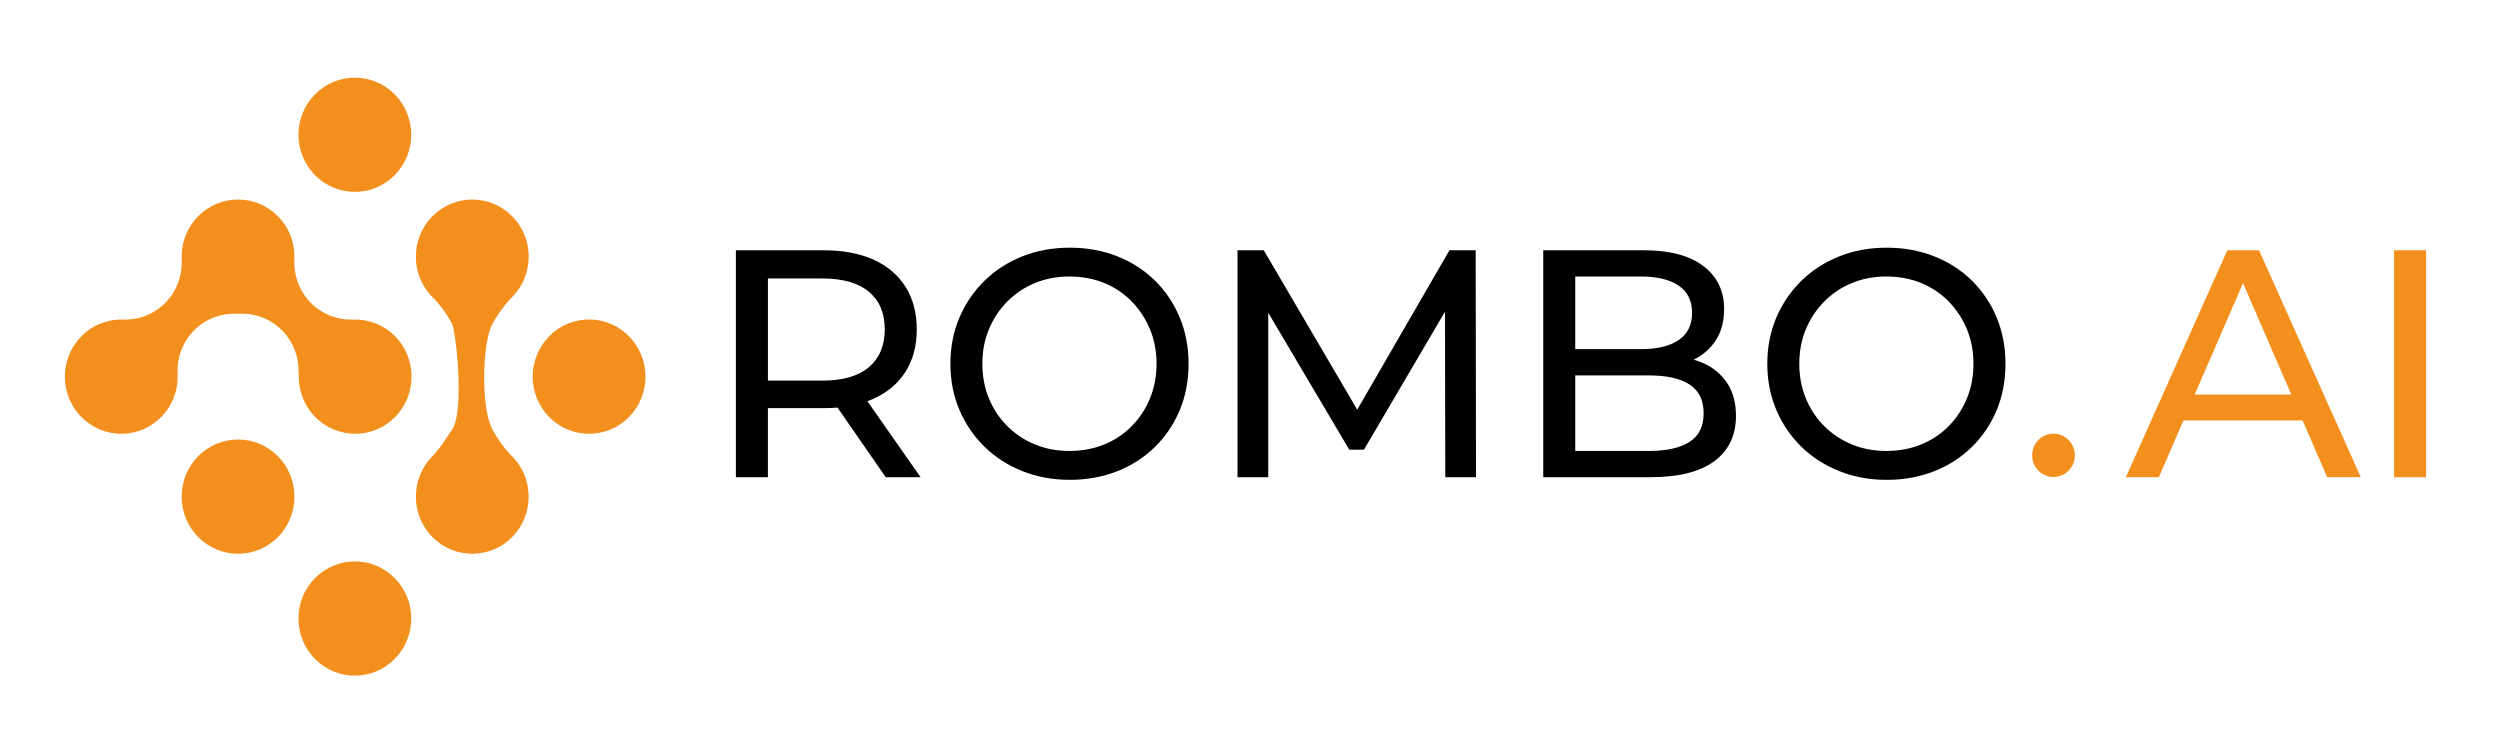 <svg width="215" height="64" viewBox="0 0 215 64" fill="none" xmlns="http://www.w3.org/2000/svg">
<mask id="mask0_2346_756" style="mask-type:luminance" maskUnits="userSpaceOnUse" x="0" y="0" width="215" height="64">
<path d="M214.535 0.83H0.535V63.83H214.535V0.83Z" fill="white"/>
</mask>
<g mask="url(#mask0_2346_756)">
<mask id="mask1_2346_756" style="mask-type:luminance" maskUnits="userSpaceOnUse" x="0" y="0" width="215" height="64">
<path d="M214.535 0.83H0.535V63.83H214.535V0.83Z" fill="white"/>
</mask>
<g mask="url(#mask1_2346_756)">
<path d="M75.125 34.292C76.317 33.753 77.235 32.977 77.878 31.964C78.521 30.951 78.841 29.738 78.841 28.326C78.841 26.914 78.519 25.695 77.878 24.673C77.235 23.651 76.317 22.87 75.125 22.331C73.932 21.792 72.491 21.523 70.802 21.523H63.286V41.04H66.039V35.101H70.802C71.226 35.101 71.633 35.084 72.026 35.051L76.171 41.041H79.171L74.598 34.506C74.778 34.44 74.954 34.371 75.125 34.294M70.721 32.732H66.041V23.949H70.721C72.483 23.949 73.818 24.331 74.727 25.092C75.635 25.854 76.09 26.932 76.09 28.326C76.09 29.719 75.635 30.803 74.727 31.574C73.818 32.346 72.483 32.732 70.721 32.732Z" fill="black"/>
<path d="M99.324 24.129C98.406 23.228 97.324 22.53 96.076 22.038C94.827 21.546 93.47 21.3 92.002 21.3C90.535 21.3 89.148 21.55 87.901 22.053C86.653 22.555 85.57 23.257 84.653 24.159C83.735 25.06 83.019 26.116 82.506 27.323C81.991 28.531 81.735 29.852 81.735 31.283C81.735 32.713 81.991 34.034 82.506 35.242C83.019 36.451 83.735 37.505 84.653 38.407C85.57 39.309 86.658 40.01 87.915 40.513C89.172 41.015 90.535 41.266 92.004 41.266C93.472 41.266 94.83 41.019 96.078 40.527C97.325 40.035 98.408 39.338 99.326 38.436C100.243 37.534 100.954 36.48 101.459 35.271C101.963 34.063 102.216 32.733 102.216 31.284C102.216 29.835 101.963 28.529 101.459 27.31C100.954 26.093 100.243 25.034 99.326 24.132M98.897 34.265C98.52 35.176 97.998 35.97 97.328 36.649C96.657 37.328 95.868 37.853 94.96 38.224C94.051 38.596 93.055 38.782 91.972 38.782C90.889 38.782 89.921 38.596 89.012 38.224C88.104 37.853 87.309 37.328 86.631 36.649C85.951 35.97 85.424 35.176 85.048 34.265C84.671 33.354 84.484 32.359 84.484 31.281C84.484 30.203 84.672 29.213 85.048 28.311C85.424 27.41 85.951 26.615 86.631 25.927C87.309 25.241 88.104 24.71 89.012 24.337C89.921 23.966 90.906 23.779 91.972 23.779C93.038 23.779 94.051 23.965 94.96 24.337C95.868 24.71 96.657 25.239 97.328 25.927C97.998 26.615 98.52 27.41 98.897 28.311C99.273 29.213 99.462 30.203 99.462 31.281C99.462 32.359 99.273 33.354 98.897 34.265Z" fill="black"/>
<path d="M124.652 21.523L116.72 35.233L108.684 21.523H106.427V41.04H109.069V26.896L116.035 38.671H117.301L124.268 26.808L124.295 41.04H126.936L126.909 21.523H124.652Z" fill="black"/>
<path d="M146.538 31.253C146.258 31.123 145.964 31.019 145.656 30.933C145.665 30.927 145.676 30.925 145.685 30.919C146.474 30.529 147.103 29.971 147.571 29.246C148.04 28.521 148.273 27.628 148.273 26.569C148.273 25.007 147.676 23.776 146.483 22.875C145.291 21.973 143.584 21.523 141.363 21.523H132.719V41.04H141.914C144.355 41.04 146.195 40.58 147.434 39.66C148.672 38.74 149.293 37.443 149.293 35.77C149.293 34.654 149.045 33.72 148.549 32.967C148.054 32.213 147.384 31.642 146.54 31.252M141.115 23.78C142.509 23.78 143.593 24.04 144.362 24.561C145.134 25.083 145.518 25.863 145.518 26.904C145.518 27.945 145.134 28.726 144.362 29.246C143.591 29.767 142.509 30.027 141.115 30.027H135.471V23.782H141.115V23.78ZM145.3 38.001C144.492 38.522 143.327 38.782 141.803 38.782H135.471V32.285H141.803C143.327 32.285 144.492 32.545 145.3 33.066C146.108 33.587 146.511 34.414 146.511 35.548C146.511 36.682 146.106 37.481 145.3 38.002" fill="black"/>
<path d="M171.714 27.309C171.209 26.092 170.498 25.032 169.581 24.131C168.663 23.229 167.58 22.532 166.331 22.04C165.082 21.548 163.725 21.301 162.257 21.301C160.79 21.301 159.403 21.552 158.156 22.054C156.907 22.557 155.824 23.258 154.906 24.16C153.989 25.062 153.273 26.117 152.759 27.325C152.245 28.533 151.988 29.854 151.988 31.284C151.988 32.715 152.245 34.035 152.759 35.243C153.273 36.453 153.989 37.507 154.906 38.408C155.824 39.31 156.912 40.011 158.169 40.514C159.426 41.016 160.788 41.267 162.257 41.267C163.726 41.267 165.084 41.02 166.331 40.529C167.579 40.037 168.661 39.339 169.581 38.438C170.498 37.536 171.209 36.482 171.714 35.273C172.218 34.065 172.471 32.735 172.471 31.285C172.471 29.836 172.218 28.53 171.714 27.312M169.154 34.265C168.777 35.176 168.254 35.97 167.584 36.649C166.914 37.328 166.124 37.853 165.216 38.224C164.307 38.597 163.311 38.782 162.228 38.782C161.146 38.782 160.177 38.597 159.268 38.224C158.36 37.853 157.565 37.328 156.887 36.649C156.208 35.97 155.68 35.176 155.304 34.265C154.927 33.354 154.74 32.359 154.74 31.282C154.74 30.203 154.929 29.213 155.304 28.311C155.68 27.41 156.208 26.616 156.887 25.927C157.567 25.241 158.36 24.71 159.268 24.338C160.177 23.966 161.163 23.779 162.228 23.779C163.294 23.779 164.307 23.965 165.216 24.338C166.124 24.71 166.914 25.239 167.584 25.927C168.254 26.616 168.777 27.41 169.154 28.311C169.529 29.213 169.718 30.203 169.718 31.282C169.718 32.359 169.529 33.354 169.154 34.265Z" fill="black"/>
<path d="M191.55 21.523L182.824 41.04H185.659L187.776 36.161H198.023L200.14 41.04H203.03L194.276 21.523H191.55ZM188.744 33.931L192.899 24.353L197.054 33.931H188.744Z" fill="#F38F1C"/>
<path d="M208.646 21.523H205.893V41.041H208.646V21.523Z" fill="#F38F1C"/>
<path d="M33.947 15.063C32.053 16.981 28.981 16.981 27.087 15.063C25.193 13.144 25.193 10.034 27.087 8.116C28.981 6.198 32.053 6.198 33.947 8.116C35.841 10.035 35.841 13.145 33.947 15.063Z" fill="#F38F1C"/>
<path d="M177.9 40.473C177.183 41.199 176.019 41.199 175.301 40.473C174.584 39.746 174.584 38.568 175.301 37.841C176.019 37.114 177.183 37.114 177.9 37.841C178.618 38.568 178.618 39.746 177.9 40.473Z" fill="#F38F1C"/>
<path d="M33.947 56.666C32.053 58.585 28.981 58.585 27.087 56.666C25.193 54.748 25.193 51.637 27.087 49.72C28.981 47.801 32.053 47.801 33.947 49.72C35.841 51.638 35.841 54.749 33.947 56.666Z" fill="#F38F1C"/>
<path d="M33.974 35.867C32.079 37.784 29.008 37.784 27.114 35.867C26.099 34.838 25.629 33.467 25.702 32.119C25.693 32.119 25.684 32.119 25.674 32.121C25.736 30.787 25.263 29.432 24.258 28.413C23.728 27.878 23.105 27.491 22.441 27.253C21.886 27.056 21.305 26.962 20.722 26.976C20.679 26.976 20.637 26.977 20.592 26.98C20.587 26.98 20.302 26.982 20.302 26.982C18.999 26.931 17.681 27.41 16.686 28.417C15.686 29.43 15.216 30.774 15.272 32.101C15.273 32.129 15.276 32.154 15.276 32.182C15.277 32.194 15.277 32.208 15.277 32.22C15.322 33.534 14.849 34.863 13.86 35.865C11.966 37.785 8.895 37.785 7 35.865C5.107 33.948 5.107 30.837 7 28.919C7.995 27.911 9.314 27.432 10.617 27.483C10.633 27.483 10.648 27.484 10.663 27.484C11.943 27.515 13.235 27.037 14.213 26.047C15.203 25.044 15.675 23.716 15.63 22.402H15.635C15.542 21.037 16.013 19.641 17.043 18.598C18.936 16.68 22.008 16.68 23.902 18.598C24.909 19.617 25.38 20.97 25.318 22.305C25.318 22.317 25.317 22.328 25.317 22.339C25.288 22.947 25.369 23.558 25.566 24.139C25.795 24.837 26.185 25.492 26.734 26.048C27.712 27.038 29 27.518 30.281 27.484L30.291 27.485C30.297 27.485 30.304 27.485 30.309 27.484C30.34 27.484 30.369 27.484 30.399 27.483C31.689 27.443 32.991 27.922 33.976 28.919C35.869 30.839 35.869 33.949 33.976 35.867" fill="#F38F1C"/>
<path d="M44.162 39.36C44.114 39.316 44.068 39.27 44.022 39.224C43.988 39.189 43.951 39.152 43.919 39.116C43.962 39.155 44.004 39.196 44.046 39.238C44.086 39.279 44.124 39.319 44.162 39.361" fill="#F29206"/>
<path d="M37.315 25.668C37.272 25.629 37.23 25.588 37.188 25.546C37.145 25.502 37.105 25.459 37.067 25.416C37.116 25.462 37.163 25.511 37.212 25.559C37.246 25.593 37.283 25.63 37.315 25.666" fill="#F29206"/>
<path d="M44.162 39.36C44.114 39.316 44.068 39.27 44.022 39.224C43.988 39.189 43.951 39.152 43.919 39.116C43.962 39.155 44.004 39.196 44.046 39.238C44.086 39.279 44.124 39.319 44.162 39.361" fill="#F29206"/>
<path d="M37.315 25.668C37.272 25.629 37.23 25.588 37.188 25.546C37.145 25.502 37.105 25.459 37.067 25.416C37.116 25.462 37.163 25.511 37.212 25.559C37.246 25.593 37.283 25.63 37.315 25.666" fill="#F29206"/>
<path d="M37.315 25.668C37.272 25.629 37.23 25.588 37.188 25.546C37.145 25.502 37.105 25.459 37.067 25.416C37.116 25.462 37.163 25.511 37.212 25.559C37.246 25.593 37.283 25.63 37.315 25.666" fill="#F29206"/>
<path d="M54.091 35.864C52.85 37.121 51.105 37.554 49.517 37.164C48.677 36.96 47.885 36.527 47.231 35.864C45.338 33.946 45.338 30.836 47.231 28.917C47.887 28.253 48.681 27.819 49.522 27.615C51.108 27.227 52.851 27.662 54.091 28.917C55.984 30.834 55.984 33.945 54.091 35.864Z" fill="#F38F1C"/>
<path d="M44.047 46.185C42.154 48.102 39.083 48.102 37.188 46.185C35.699 44.676 35.38 42.433 36.233 40.608C36.463 40.112 36.782 39.648 37.188 39.237L37.212 39.213C37.883 38.533 38.336 37.716 38.86 36.971C39.987 35.369 39.197 28.4 38.865 27.81C38.44 27.055 37.942 26.321 37.314 25.668C37.281 25.632 37.246 25.595 37.211 25.56C37.162 25.511 37.115 25.463 37.065 25.417C36.714 25.038 36.435 24.616 36.226 24.168C35.379 22.346 35.699 20.105 37.187 18.599C39.08 16.682 42.151 16.682 44.046 18.599C45.386 19.957 45.778 21.911 45.22 23.616C44.996 24.314 44.612 24.965 44.069 25.522L44.059 25.532C44.059 25.532 44.05 25.542 44.044 25.547C44.035 25.556 44.027 25.564 44.017 25.573C43.348 26.254 42.82 27.021 42.37 27.814C41.452 29.431 41.338 35.143 42.366 36.975C42.789 37.73 43.288 38.462 43.913 39.115H43.915L43.916 39.119C43.949 39.155 43.984 39.192 44.018 39.227C44.064 39.273 44.111 39.321 44.158 39.363C44.16 39.364 44.162 39.368 44.163 39.37C44.653 39.9 45.002 40.513 45.213 41.161C45.776 42.869 45.386 44.826 44.042 46.188" fill="#F38F1C"/>
<path d="M44.162 39.36C44.114 39.316 44.068 39.27 44.022 39.224C43.988 39.189 43.951 39.152 43.919 39.116C43.962 39.155 44.004 39.196 44.046 39.238C44.086 39.279 44.124 39.319 44.162 39.361" fill="#F29206"/>
<path d="M15.28 32.219H15.279C15.279 32.207 15.279 32.192 15.277 32.18C15.277 32.192 15.279 32.204 15.281 32.219" fill="#F29206"/>
<path d="M23.903 46.185C22.009 48.103 18.938 48.103 17.043 46.185C15.149 44.266 15.149 41.155 17.043 39.237C18.938 37.318 22.009 37.318 23.903 39.237C25.797 41.155 25.797 44.266 23.903 46.185Z" fill="#F38F1C"/>
</g>
</g>
</svg>
